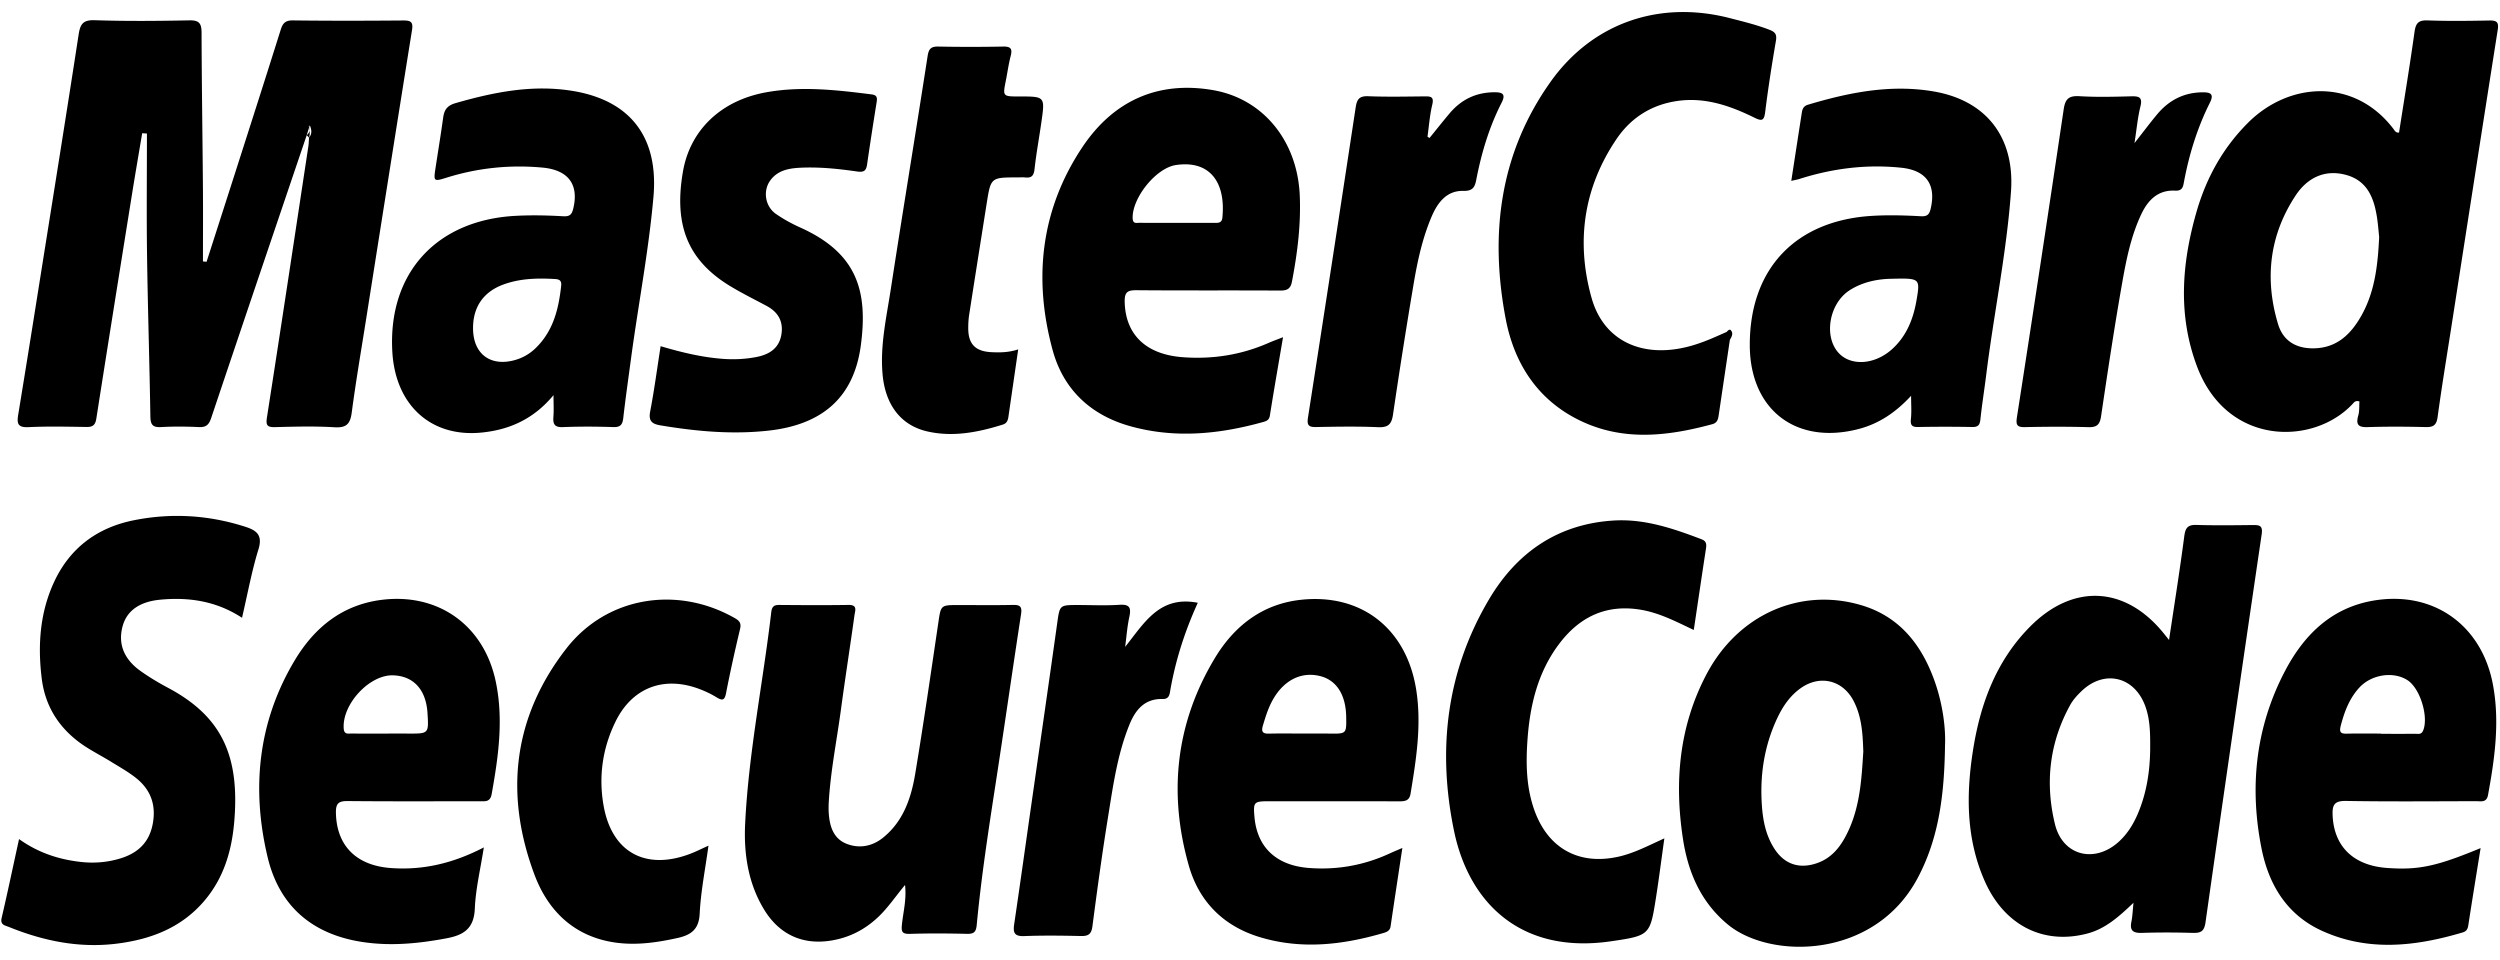 <svg xmlns="http://www.w3.org/2000/svg" viewBox="0 0 1025.352 393.636"><path d="M125.798 55.44C112.71 94.094 99.593 132.74 86.619 171.437c-.932 2.775-2.089 3.87-5.058 3.727-5.17-.246-10.373-.286-15.544 0-3.523.195-4.29-1.116-4.342-4.434-.348-21.914-1.054-43.827-1.362-65.75-.236-16.733-.05-33.476-.05-50.208-.646-.04-1.3-.092-1.947-.133-1.403 8.366-2.846 16.722-4.188 25.088-4.915 30.65-9.82 61.296-14.623 91.965-.41 2.601-1.423 3.471-4.004 3.43-7.946-.123-15.913-.307-23.838.071-4.352.205-4.803-1.454-4.199-5.1 3.308-20.07 6.492-40.172 9.687-60.262 5.07-31.846 10.19-63.693 15.084-95.57.656-4.239 1.68-6.123 6.553-5.97 12.913.43 25.886.317 38.84.061 3.891-.082 5.017 1.096 5.038 4.894.072 21.248.39 42.486.563 63.724.082 10.087.01 20.173.01 30.26.492.04.993.091 1.485.132 3.922-12.206 7.854-24.422 11.766-36.628 6.246-19.518 12.514-39.025 18.657-58.583.84-2.673 1.936-3.82 4.987-3.779 15.033.185 30.064.154 45.097.031 3.031-.03 4.332.39 3.758 3.911-6.4 39.844-12.688 79.708-18.985 119.573-1.966 12.431-4.096 24.852-5.744 37.325-.614 4.638-2.15 6.328-7.045 6.031-8.089-.492-16.24-.276-24.35-.06-3.389.091-3.88-.799-3.359-4.118 5.775-36.976 11.346-73.994 16.957-111 .184-1.189.195-2.407.287-3.616.461-1.423.164-2.887.348-4.332-.082-.696-.942-.082-.256-.143.225-.02.246.123.266.42.092 1.25-.328 2.263-1.31 3.042zm244.15 323.45c-.348 3.154-.133 4.24 3.35 4.127 7.761-.246 15.544-.195 23.316-.01 2.857.072 3.717-.798 3.983-3.676 1.833-19.405 4.782-38.656 7.752-57.918 3.574-23.173 6.871-46.387 10.435-69.56.491-3.195-.543-3.81-3.43-3.748-7.424.154-14.848.051-22.282.051-7.3 0-7.158.02-8.233 7.291-3.05 20.634-6.04 41.278-9.462 61.86-1.659 9.974-4.864 19.518-13.159 26.225-4.454 3.604-9.8 4.628-15.104 2.498-5.243-2.11-6.789-7.014-7.188-12.247-.154-2.058-.072-4.137.072-6.206.84-12.226 3.246-24.259 4.885-36.382 1.751-12.985 3.78-25.938 5.581-38.912.246-1.792 1.351-4.229-2.396-4.178-9.493.144-18.995.092-28.498.01-2.16-.02-2.98.738-3.236 2.928-3.379 28.928-9.288 57.56-10.71 86.702-.605 12.278 1.167 24.484 7.802 35.35 6.185 10.126 15.657 14.52 27.27 12.696 7.546-1.178 14.028-4.485 19.588-9.779 3.973-3.779 6.994-8.346 10.916-13.056.656 5.91-.707 10.916-1.25 15.933zM105.993 225.341c1.782-5.775-.615-7.75-5.273-9.257-15.104-4.874-30.515-5.796-45.977-2.673-14.889 3.01-26.133 11.356-32.604 25.385-5.816 12.615-6.697 26.01-5.017 39.536 1.526 12.38 8.162 21.791 18.718 28.385 3.215 2.007 6.584 3.77 9.81 5.765 3.513 2.171 7.168 4.2 10.363 6.79 5.99 4.863 8.12 11.222 6.574 18.933-1.495 7.475-6.165 11.684-13.097 13.834-5.335 1.65-10.803 2.1-16.363 1.475-9.01-1.014-17.418-3.738-25.314-9.37-2.457 11.202-4.67 21.78-7.127 32.297-.686 2.928 1.31 3.072 3.001 3.758 14.285 5.786 29.01 8.776 44.462 6.8 14.111-1.802 26.716-6.717 36.096-18.053 7.69-9.288 10.855-20.316 11.838-32 2.273-26.972-5.11-43.1-27.106-54.815-3.942-2.099-7.824-4.413-11.448-7.014-6.87-4.915-9.206-11.284-7.199-18.422 1.802-6.38 7.106-9.963 15.462-10.742 11.817-1.106 23.03.594 33.474 7.424 2.273-9.697 3.953-19.036 6.728-28.037zm602.255-89.252c-4.864 2.191-9.718 4.393-14.879 5.816-19.394 5.366-35.563-1.813-40.59-19.69-6.463-22.99-3.339-45.19 10.24-65.22 5.816-8.57 14.12-13.967 24.667-15.544 11.48-1.72 21.811 1.874 31.806 6.78 2.99 1.463 4.014 1.453 4.475-2.254 1.208-9.748 2.734-19.456 4.393-29.143.441-2.55-.112-3.635-2.529-4.577-5.325-2.069-10.834-3.399-16.343-4.823C680.672 0 653.219 9.298 635.975 33.525c-20.95 29.44-25.026 62.638-18.422 97.27 3.42 17.92 12.718 32.81 29.758 41.34 17.961 8.99 36.455 6.86 54.98 1.842 1.873-.512 2.323-1.782 2.57-3.379a26524.1 26524.1 0 0 1 4.628-31.19c.133-1.3 1.413-3.042-1.239-3.319zm-8.54 88.811c.266-1.74.082-2.99-1.782-3.707-11.643-4.423-23.378-8.478-36.096-7.7-22.948 1.403-39.762 13.138-51.139 32.358-17.49 29.563-21.217 61.696-14.336 94.925 6.144 29.675 27.535 50.626 64.236 45.302 15.165-2.202 16.087-2.519 18.155-15.166 1.444-8.786 2.54-17.623 3.881-27.074-6.656 3.031-12.442 6.103-18.893 7.536-16.128 3.584-28.744-3.369-34.355-18.893-3.44-9.503-3.584-19.323-2.888-29.143.994-13.927 4.158-27.34 12.657-38.82 8.336-11.264 19.261-16.824 33.66-14.459 7.792 1.28 14.611 4.885 21.882 8.325 1.69-11.366 3.318-22.425 5.018-33.485zm-433.05-56.094c-.758 3.983.86 5.1 4.27 5.662 14.684 2.458 29.39 3.8 44.288 2.15 22.057-2.447 35-13.589 37.847-34.98 3.021-22.66-1.772-37.959-24.914-48.353-3.44-1.546-6.81-3.399-9.902-5.54-4.444-3.072-5.438-9.482-2.314-13.752 3.051-4.178 7.67-4.976 12.421-5.202 7.793-.369 15.534.45 23.214 1.556 2.837.41 3.697-.389 4.065-2.939 1.23-8.53 2.55-17.049 3.922-25.559.297-1.853.082-2.857-2.099-3.134-14.408-1.822-28.846-3.47-43.305-.839-18.462 3.358-31.048 15.452-34.017 32.348-3.91 22.282 2.08 36.803 19.753 47.37 4.721 2.826 9.677 5.274 14.531 7.875 4.823 2.581 7.004 6.523 6.021 11.961-1.014 5.581-5.099 7.987-10.117 8.981-4.567.891-9.185 1.126-13.906.768-8.622-.645-16.937-2.673-25.467-5.19-1.433 9.153-2.61 18.031-4.29 26.817zm16.23 181.453c-18.115 6.79-31.877-.656-35.298-19.65-2.16-11.982-.502-23.789 4.925-34.776 6.76-13.67 19.466-18.616 33.813-13.435 2.58.932 5.12 2.11 7.454 3.533 2.375 1.444 3.39 1.526 4.004-1.649 1.71-8.796 3.656-17.552 5.735-26.265.563-2.355-.164-3.369-2.099-4.475-23.562-13.466-52.5-8.95-69.15 12.462-21.883 28.13-25.426 59.771-13.036 92.805 5.622 14.971 16.487 25.457 33.27 27.792 8.47 1.178 16.855-.02 25.16-1.843 5.446-1.188 8.97-3.287 9.297-9.963.461-9.186 2.294-18.309 3.615-27.955-2.99 1.351-5.284 2.52-7.69 3.42zm123.617-205.825c-6.512-.348-9.39-3.379-9.39-9.81 0-1.894.103-3.809.4-5.673 2.354-15.155 4.761-30.31 7.157-45.466 1.7-10.72 1.7-10.72 12.677-10.72 1.034 0 2.08-.093 3.103.02 2.591.286 3.553-.696 3.85-3.399.717-6.512 1.915-12.964 2.837-19.446 1.474-10.363 1.444-10.373-9.093-10.373-6.81 0-6.8 0-5.509-6.502.676-3.379 1.127-6.81 1.997-10.137.798-3.052-.113-3.89-3.185-3.83-8.806.174-17.613.174-26.419 0-3.04-.062-4.014.85-4.485 3.942-4.925 31.846-10.189 63.642-15.084 95.498-1.772 11.561-4.434 23.05-3.389 34.928 1.096 12.421 7.353 20.941 18.31 23.47 10.566 2.427 20.9.37 31.047-2.806 1.587-.502 2.038-1.69 2.253-3.123 1.3-8.99 2.611-17.97 4.024-27.71-3.963 1.301-7.536 1.321-11.1 1.137zm178.965-88.37c.615-4.373.932-8.827 1.956-13.107.758-3.174-.45-3.45-3-3.43-7.772.082-15.544.246-23.306-.06-3.666-.155-4.608 1.34-5.1 4.576a31271.307 31271.307 0 0 1-19.568 127.252c-.48 3.102.277 3.911 3.308 3.85 8.458-.154 16.927-.317 25.375.061 4.158.185 5.601-1.116 6.195-5.17a2552.008 2552.008 0 0 1 8.458-53.608c1.577-9.328 3.574-18.606 7.291-27.392 2.478-5.868 6.174-10.906 13.117-10.742 4.22.103 4.772-1.956 5.356-4.946 2.12-10.855 5.294-21.402 10.342-31.273 1.782-3.48.266-4.209-2.652-4.229-7.527-.072-13.753 2.806-18.616 8.55-2.837 3.35-5.55 6.8-8.325 10.2-.266-.165-.543-.349-.83-.533zm292.393-12.36c.962-3.82-.522-4.28-3.758-4.199-7.076.185-14.172.37-21.227-.05-4.322-.257-5.837 1.054-6.47 5.355a18125.25 18125.25 0 0 1-19.17 126.23c-.522 3.348.041 4.207 3.38 4.136 8.632-.185 17.263-.226 25.885.02 3.492.102 4.721-1.014 5.232-4.475 2.673-18.064 5.396-36.117 8.55-54.098 1.721-9.81 3.635-19.66 7.957-28.795 2.795-5.898 6.933-9.994 13.906-9.636 3.134.164 3.256-1.884 3.625-3.82 2.12-11.223 5.48-22.057 10.598-32.266 1.751-3.502.266-4.229-2.673-4.239-7.74-.05-14.029 3.113-18.944 9.001-2.898 3.471-5.61 7.106-9.318 11.827.942-6.073 1.331-10.619 2.427-14.992zM463.164 253.112c.798-3.687.338-5.346-4.014-5.058-5.673.38-11.387.092-17.09.092-7.568 0-7.415.021-8.479 7.61-3.604 25.773-7.342 51.527-11.029 77.29-2.192 15.36-4.332 30.72-6.605 46.07-.512 3.44.133 4.966 4.106 4.813 7.762-.307 15.544-.195 23.306-.03 2.94.061 4.25-.708 4.67-3.882 1.956-14.868 3.963-29.726 6.36-44.534 2.088-12.913 3.84-25.938 8.805-38.205 2.498-6.175 6.277-10.783 13.671-10.588 2.08.062 2.704-1.126 2.98-2.785 2.13-12.606 5.97-24.699 11.418-36.68-15.708-3.05-21.904 8.243-29.798 18.084.553-4.066.83-8.192 1.7-12.196zM126.749 56.442c1.136-1.382 1.23-2.867.317-5.048-.522 1.67-.9 2.857-1.27 4.045.317.327.635.666.953 1.003zm583.106 78.961c-.44-.49-1.198.123-1.618.686 1.444.727.727 2.253 1.24 3.328.736-1.29 1.576-2.663.378-4.014zm257.363 35.021c-1.014 3.625-.102 4.885 3.81 4.751 7.935-.256 15.881-.215 23.817-.01 3.205.082 4.465-.798 4.926-4.178 1.69-12.462 3.758-24.873 5.693-37.305 6.308-40.53 12.595-81.06 18.975-121.569.491-3.123-.553-3.758-3.45-3.707-8.459.164-16.928.276-25.376-.04-3.902-.144-4.854 1.33-5.346 4.893-1.915 13.753-4.198 27.464-6.328 41.124-1.393.113-1.75-.798-2.242-1.444-15.862-20.94-42.629-19.589-59.648-2.632-10.424 10.394-17.224 22.794-21.217 36.741-6.052 21.146-7.659 42.425.348 63.488 12.411 32.645 47.975 32.215 63.836 15.001.553-.604 1.116-1.372 2.683-.89-.133 1.821.051 3.89-.48 5.774zm8.571-73.247c-.553 11.89-1.833 22.64-7.342 32.37-4.178 7.372-9.779 12.952-18.944 13.301-7.465.286-13.046-2.816-15.186-9.933-5.6-18.627-3.533-36.567 7.301-52.869 4.67-7.014 11.766-10.71 20.603-8.305 8.612 2.345 11.387 9.277 12.636 17.152.491 3.042.697 6.144.932 8.284zM874.176 378.03c-.778 3.82.85 4.7 4.403 4.587 6.902-.236 13.814-.194 20.716 0 3.256.092 4.741-.543 5.274-4.31 7.527-53.085 15.227-106.139 23.04-159.182.502-3.41-.707-3.799-3.44-3.779-7.773.082-15.545.194-23.307-.05-3.625-.113-4.557 1.26-5.008 4.69-1.822 13.925-4.045 27.79-6.236 42.505-1.086-1.35-1.597-1.997-2.11-2.632-15.698-19.497-37.14-20.695-54.814-2.928-14.11 14.183-20.613 32.082-23.562 51.313-2.785 18.084-2.693 36.147 4.987 53.351 8.038 17.991 24.054 26.061 42.056 21.27 7.404-1.967 12.913-6.934 18.862-12.596-.348 3.318-.409 5.581-.86 7.762zm7.701-70.942c-.082 9.206-1.454 18.176-5.09 26.706-1.843 4.311-4.28 8.243-7.793 11.438-9.88 8.99-22.999 5.786-26.163-7.168-4.137-16.916-2.294-33.515 6.277-48.988 1.147-2.068 2.837-3.912 4.557-5.57 9.4-9.064 21.822-6.073 26.245 6.225 2.018 5.642 1.986 11.5 1.966 17.357zM226.978 170.895c-.226 2.94.358 4.423 3.85 4.28 6.902-.276 13.824-.246 20.726-.01 2.98.102 3.768-1.085 4.076-3.748.922-8.048 2.07-16.077 3.143-24.105 2.98-22.2 7.26-44.226 9.236-66.57 2.13-24.074-9.083-39.332-32.717-43.377-16.507-2.826-32.573.358-48.466 4.935-3.46.994-4.638 2.796-5.069 5.97-.942 6.83-2.069 13.64-3.102 20.45-.87 5.703-.829 5.816 4.506 4.146 12.851-4.014 25.98-5.366 39.352-4.127 10.608.983 14.992 6.953 12.595 16.825-.563 2.325-1.34 3.298-4.117 3.134-6.533-.379-13.127-.522-19.66-.164-32.564 1.792-52.266 23.685-50.423 55.767 1.26 21.852 15.8 35.103 36.423 33.127 11.571-1.106 21.545-5.54 29.686-15.37 0 3.676.164 6.267-.04 8.837zm-32.963-36.168c-.04-8.816 4.24-15.083 12.626-18.104 6.768-2.437 13.814-2.6 20.91-2.19 1.853.101 2.846.613 2.611 2.764-1.044 9.584-3.267 18.657-10.558 25.661a19.555 19.555 0 0 1-8.407 4.813c-10.035 2.826-17.13-2.509-17.183-12.943zm543.93-61.307c13.638-4.362 27.576-6.113 41.85-4.628 10.24 1.065 14.336 6.922 12.073 16.722-.543 2.334-1.28 3.328-4.055 3.174-6.707-.368-13.476-.563-20.173-.143-31.417 1.956-50.063 21.863-49.98 53.074.071 26.44 18.953 40.94 44.502 34.365 8.561-2.202 15.442-6.933 21.658-13.66 0 3.625.236 6.564-.072 9.452-.266 2.488.297 3.4 2.918 3.358a599.136 599.136 0 0 1 22.272 0c2.581.051 3.092-1.044 3.328-3.308.635-6 1.597-11.96 2.345-17.95 3.113-25.14 8.356-49.992 10.178-75.316 1.597-22.17-10.045-37.376-31.816-41.072-17.664-2.99-34.63.43-51.446 5.458-1.894.563-2.314 1.843-2.55 3.41-1.403 9.001-2.785 18.002-4.3 27.822 1.627-.368 2.467-.502 3.265-.758zm37.651 40.92c11.88-.277 11.981-.256 10.466 8.704-1.29 7.598-4.014 14.613-9.84 19.978-7.405 6.81-17.624 7.291-22.58 1.208-5.632-6.912-3.216-19.804 4.813-25.078 5.97-3.932 12.79-4.74 17.142-4.813zm17.551 164.136c-5.407-14.612-14.48-25.846-30.075-30.36-24.934-7.22-50.197 3.983-63.068 28.251-11.336 21.391-13.363 44.34-9.718 67.891 2.1 13.6 7.312 25.733 18.32 34.878 17.458 14.5 60.282 14.336 77.976-19.149 8.448-15.995 10.875-33.239 11.152-54.395.307-7.056-.952-17.306-4.587-27.115zm-28.928 29.748c-.686 10.844-1.27 22.057-6.103 32.461-2.745 5.918-6.37 11.07-12.913 13.332-7.219 2.498-13.342.471-17.47-5.95-3.45-5.356-4.669-11.366-5.11-17.654-.87-12.442.932-24.39 6.236-35.737 2.294-4.905 5.264-9.318 9.76-12.483 7.792-5.478 17.048-3.298 21.513 5.1 3.42 6.43 3.85 13.496 4.086 20.93zM520.344 140.625c-11.294 4.966-23.11 6.8-35.369 5.868-15.125-1.157-23.419-9.39-23.695-22.754-.082-4.126 1.351-4.74 5.017-4.71 19.527.173 39.055.02 58.583.143 2.857.02 4.403-.553 4.997-3.635 2.253-11.735 3.737-23.522 3.205-35.502-1.004-22.22-14.96-39.526-35.594-43.079-22.815-3.922-40.98 4.546-53.586 23.43-17.09 25.63-20.163 53.985-12.144 83.302 4.393 16.046 15.575 26.583 31.805 31.11 18.361 5.13 36.577 3.297 54.64-1.752 1.362-.379 2.355-.86 2.631-2.63 1.67-10.527 3.513-21.023 5.396-32.114-2.437.952-4.188 1.577-5.888 2.325zm-37.96-49.223c-4.997 0-10.005.03-15.002-.02-1.229-.01-2.724.552-2.826-1.814-.338-8.243 9.472-20.644 17.746-21.883 13.947-2.079 20.521 7.158 19.036 21.647-.236 2.253-1.863 2.08-3.43 2.08-5.182-.01-10.353 0-15.524-.01zm496.743 264.591c-13.916-.973-21.872-8.817-22.425-21.596-.184-4.342.747-5.98 5.561-5.898 17.787.307 35.574.133 53.371.102 1.946 0 4.208.645 4.793-2.488 2.795-15.166 4.925-30.372 1.946-45.732-4.526-23.265-22.999-37.028-45.927-34.468-18.832 2.1-30.986 13.476-39.3 29.348-12.064 23.03-14.644 47.606-9.565 72.9 2.99 14.877 10.486 27.155 24.852 33.648 19.005 8.601 38.35 6.338 57.641.615 1.557-.46 2.048-1.413 2.284-2.96 1.587-10.373 3.287-20.736 5.038-31.62-18.166 7.526-25.447 9.051-38.267 8.15zm-2.489-55.122c-4.659 0-9.308-.082-13.957.031-2.407.062-3.389-.327-2.663-3.164 1.485-5.755 3.523-11.192 7.557-15.637 5.008-5.509 14.03-6.86 19.814-3.144 5.182 3.328 8.694 14.838 6.503 20.521-.737 1.925-2.028 1.474-3.298 1.485-4.649.03-9.308.01-13.957.01v-.103zm-406.66 49.162c-10.559 4.885-21.628 6.851-33.219 5.95-13.24-1.034-21.115-8.387-22.24-20.808-.564-6.185-.257-6.543 5.764-6.543 17.787-.01 35.563-.03 53.351.03 2.447.01 4.393-.112 4.894-3.144 2.324-14.13 4.587-28.22 2.314-42.649-3.952-25.006-22.466-39.659-47.504-36.843-15.769 1.771-27.238 10.854-35.092 23.92-16.046 26.665-19.128 55.42-10.639 85.156 4.188 14.674 14.192 24.72 29 29.225 17.111 5.212 34.1 3.236 50.923-1.7 1.28-.379 2.55-.932 2.806-2.652 1.546-10.537 3.154-21.063 4.833-32.195-2.14.922-3.687 1.557-5.192 2.253zm-35.514-49.172c-4.649 0-9.308-.092-13.947.031-2.63.072-3.308-.748-2.539-3.338 1.178-3.973 2.396-7.875 4.577-11.438 4.618-7.536 11.643-10.762 19.16-8.755 6.522 1.741 10.26 7.69 10.413 16.6.123 7.003.123 7.003-6.82 6.911-.348 0-.686-.01-1.034-.01h-9.81zm-374.25 55.153c-14.225-1.065-22.21-9.288-22.437-22.712-.07-4.127 1.393-4.782 5.06-4.752 17.97.174 35.931.082 53.903.072 2.191 0 4.301.451 4.915-2.939 2.755-15.35 4.946-30.679 1.66-46.224-4.783-22.63-22.939-35.91-45.64-33.567-16.937 1.751-28.733 11.346-36.997 25.283-14.919 25.14-17.582 52.41-10.906 80.414 4.761 19.947 18.145 31.51 38.564 34.713 11.766 1.843 23.347.707 34.96-1.495 7.044-1.33 11.11-4.106 11.447-12.135.348-8.14 2.314-16.21 3.696-25.118-12.544 6.512-24.955 9.452-38.226 8.458zm-1.977-55.143c-4.659 0-9.328.031-13.988-.02-1.434-.02-3.093.512-3.277-2.048-.707-9.923 10.526-22.129 20.234-21.822 8.397.266 13.506 5.837 14.121 15.39.542 8.53.542 8.53-7.762 8.5-3.102-.022-6.215-.01-9.328 0z"/></svg>